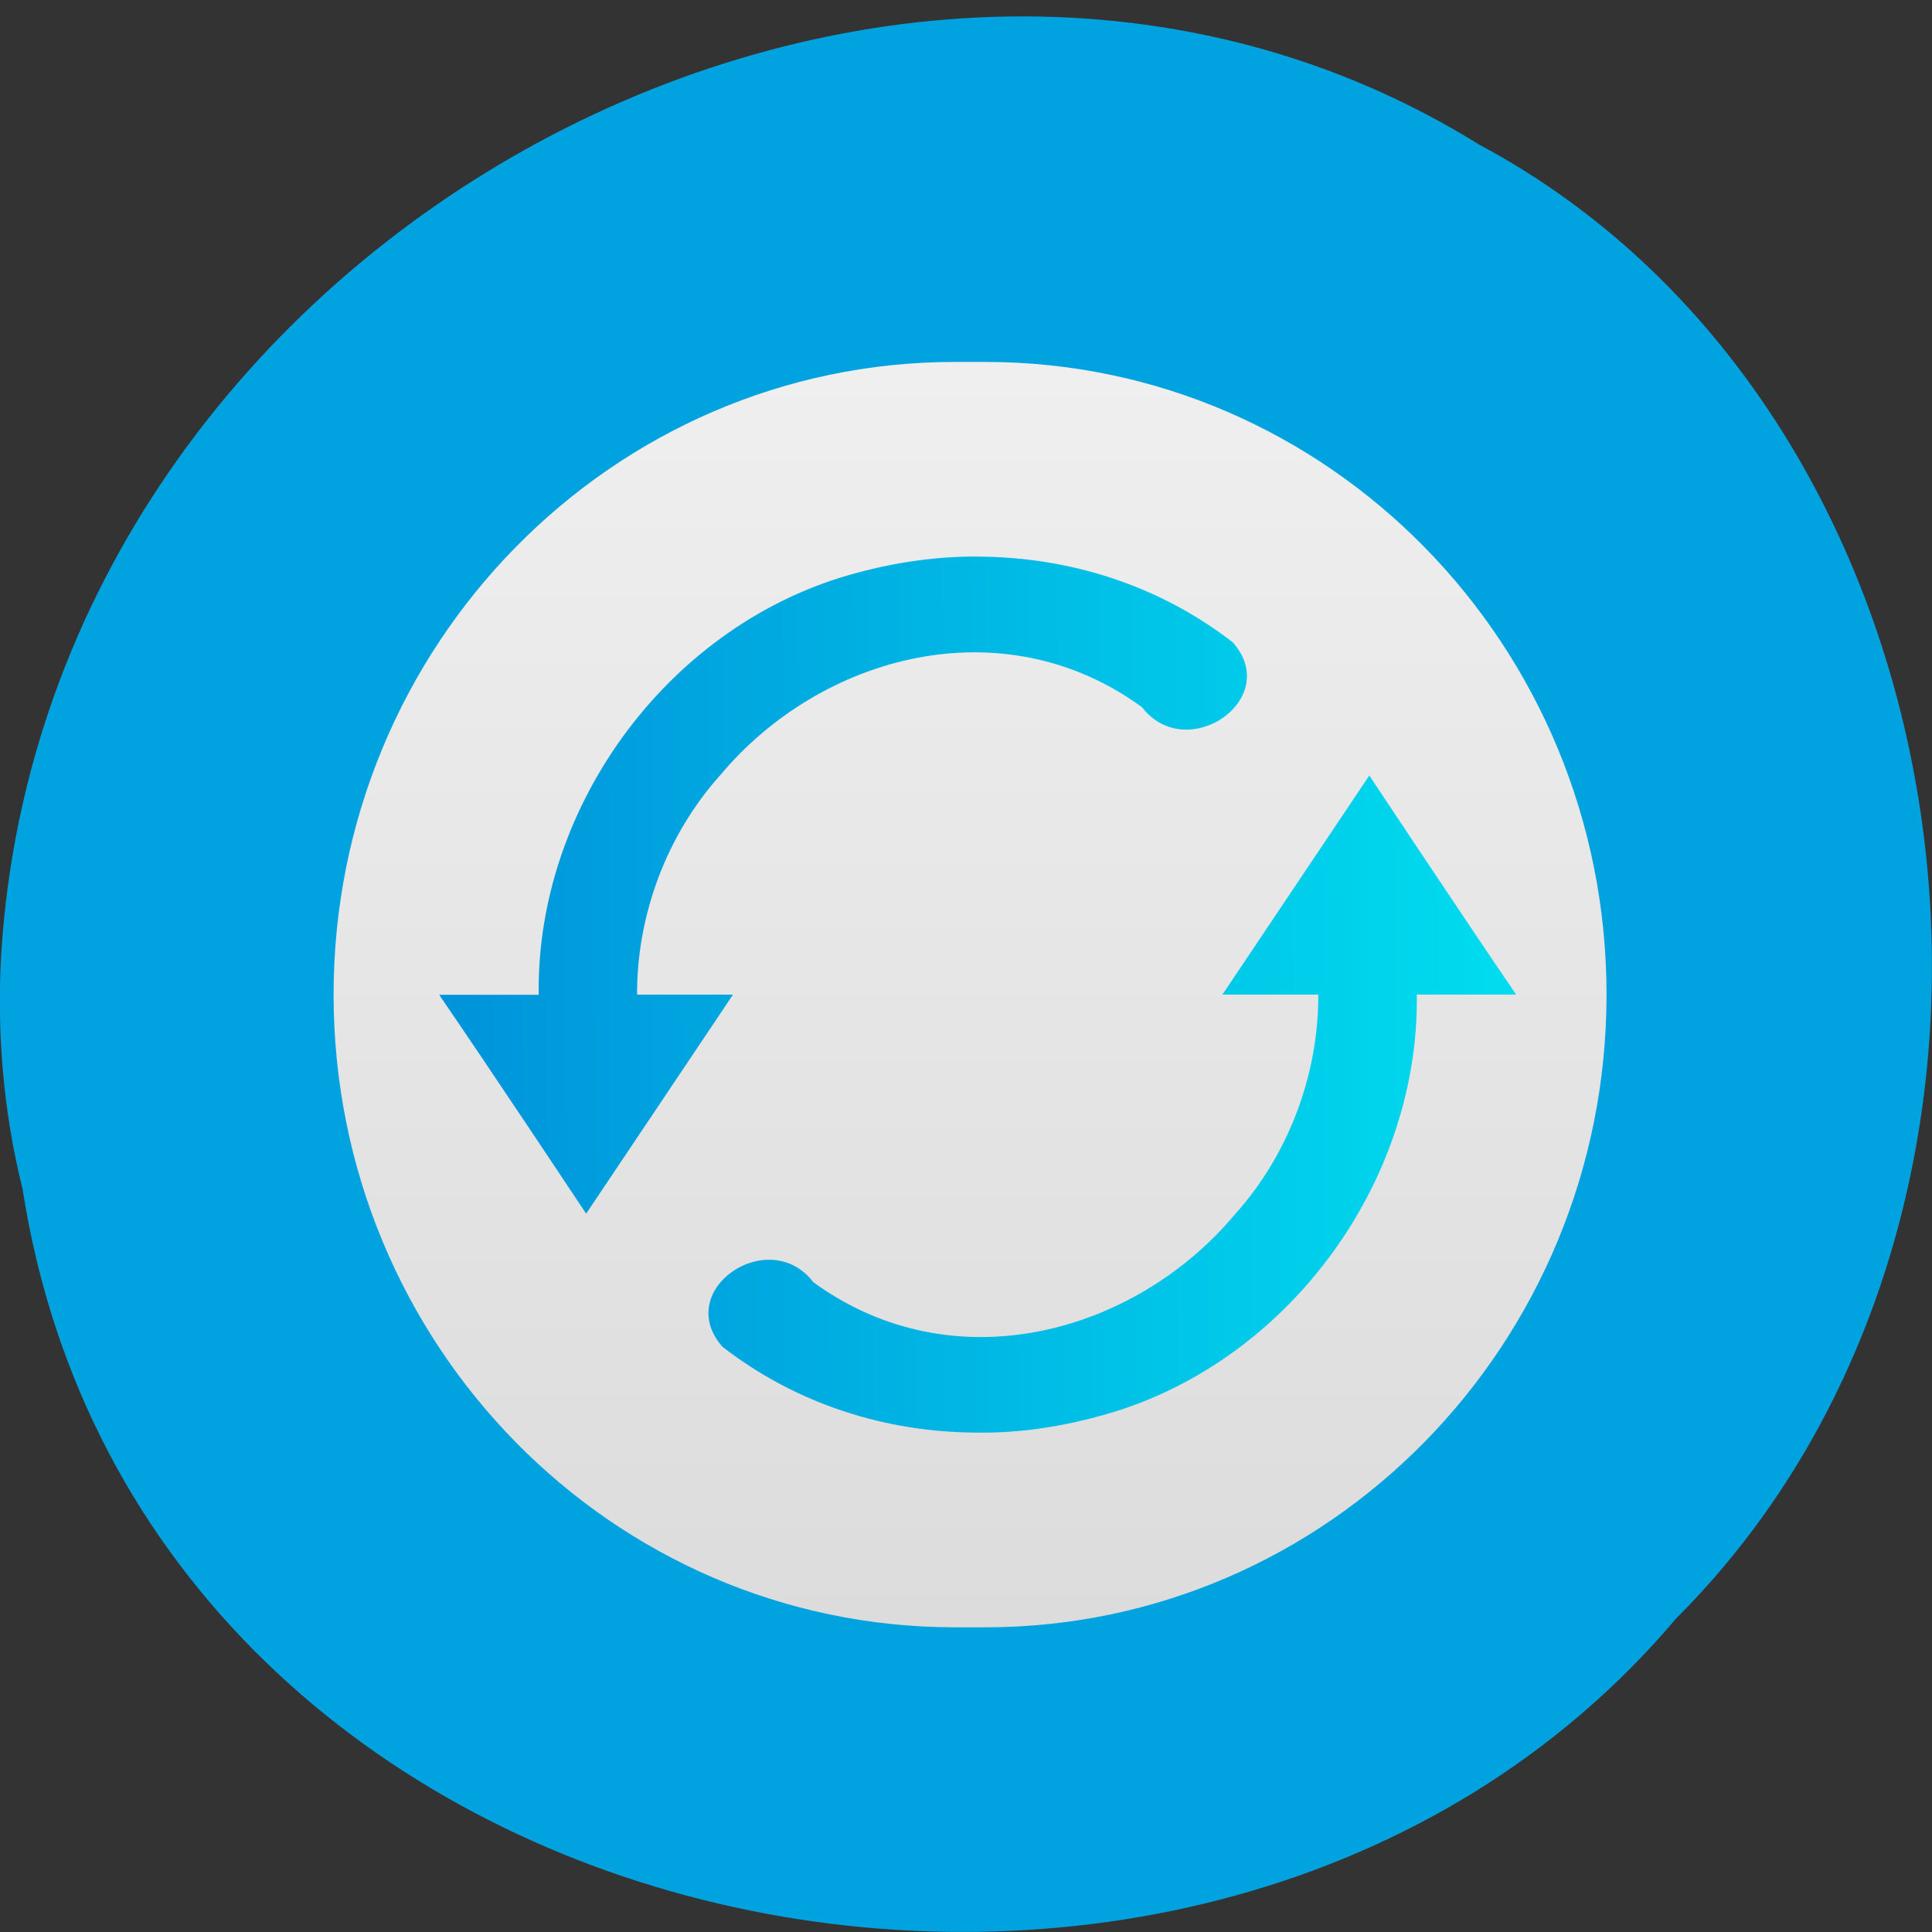 <svg xmlns="http://www.w3.org/2000/svg" viewBox="0 0 48 48"><rect x="0" y="0" width="48" height="48" fill="#333333" stroke="none"/><defs><linearGradient id="0" gradientUnits="userSpaceOnUse" x1="-30" x2="-2" gradientTransform="matrix(0 -1.123 -1.13 0 6.03 6.747)"><stop stop-color="#dcdcdc"/><stop offset="1" stop-color="#efefef"/></linearGradient><linearGradient id="1" gradientUnits="userSpaceOnUse" x1="-1.249" y1="16.219" x2="35.585" y2="16" gradientTransform="matrix(1.13 0 0 1.123 6.225 6.747)"><stop stop-color="#0082d6"/><stop offset="1" stop-color="#00f5f5"/></linearGradient></defs><path d="m 0.555 29.504 c 2.977 19.344 29.414 24.52 41.08 10.715 c 10.277 -10.258 7.719 -29.891 -4.883 -36.625 c -14.477 -9 -35.566 2.129 -36.719 20.06 c -0.117 1.965 0.047 3.949 0.52 5.855" fill="#00a3df"/><path d="m 39.914 24.711 c 0 -8.68 -6.91 -15.719 -15.438 -15.719 h -0.75 c -8.527 0 -15.438 7.04 -15.438 15.719 c 0 8.684 6.91 15.719 15.438 15.719 h 0.75 c 8.527 0 15.438 -7.04 15.438 -15.719" fill="url(#0)"/><path d="m 24.297 13.828 c -1.023 -0.008 -2.039 0.141 -3.03 0.41 c -4.594 1.227 -7.949 5.746 -7.883 10.477 h -2.473 c 1.262 1.84 3.652 5.438 3.652 5.438 c 0 0 3.648 -5.441 3.648 -5.441 h -2.383 c -0.008 -1.98 0.738 -3.973 2.066 -5.453 c 2.492 -2.98 7.01 -4.219 10.48 -1.688 c 1.102 1.434 3.5 -0.195 2.258 -1.609 c -1.824 -1.414 -4.04 -2.125 -6.344 -2.133 m 9.73 5.441 c 0 0 -3.648 5.441 -3.648 5.441 h 2.383 c 0.008 1.98 -0.738 3.977 -2.066 5.453 c -2.492 2.98 -7.01 4.223 -10.48 1.691 c -1.102 -1.434 -3.5 0.191 -2.258 1.605 c 1.824 1.414 4.04 2.129 6.344 2.133 c 1.023 0.012 2.039 -0.141 3.02 -0.41 c 4.594 -1.223 7.953 -5.742 7.887 -10.473 h 2.469 c -1.258 -1.84 -3.648 -5.441 -3.648 -5.441" fill="url(#1)"/></svg>